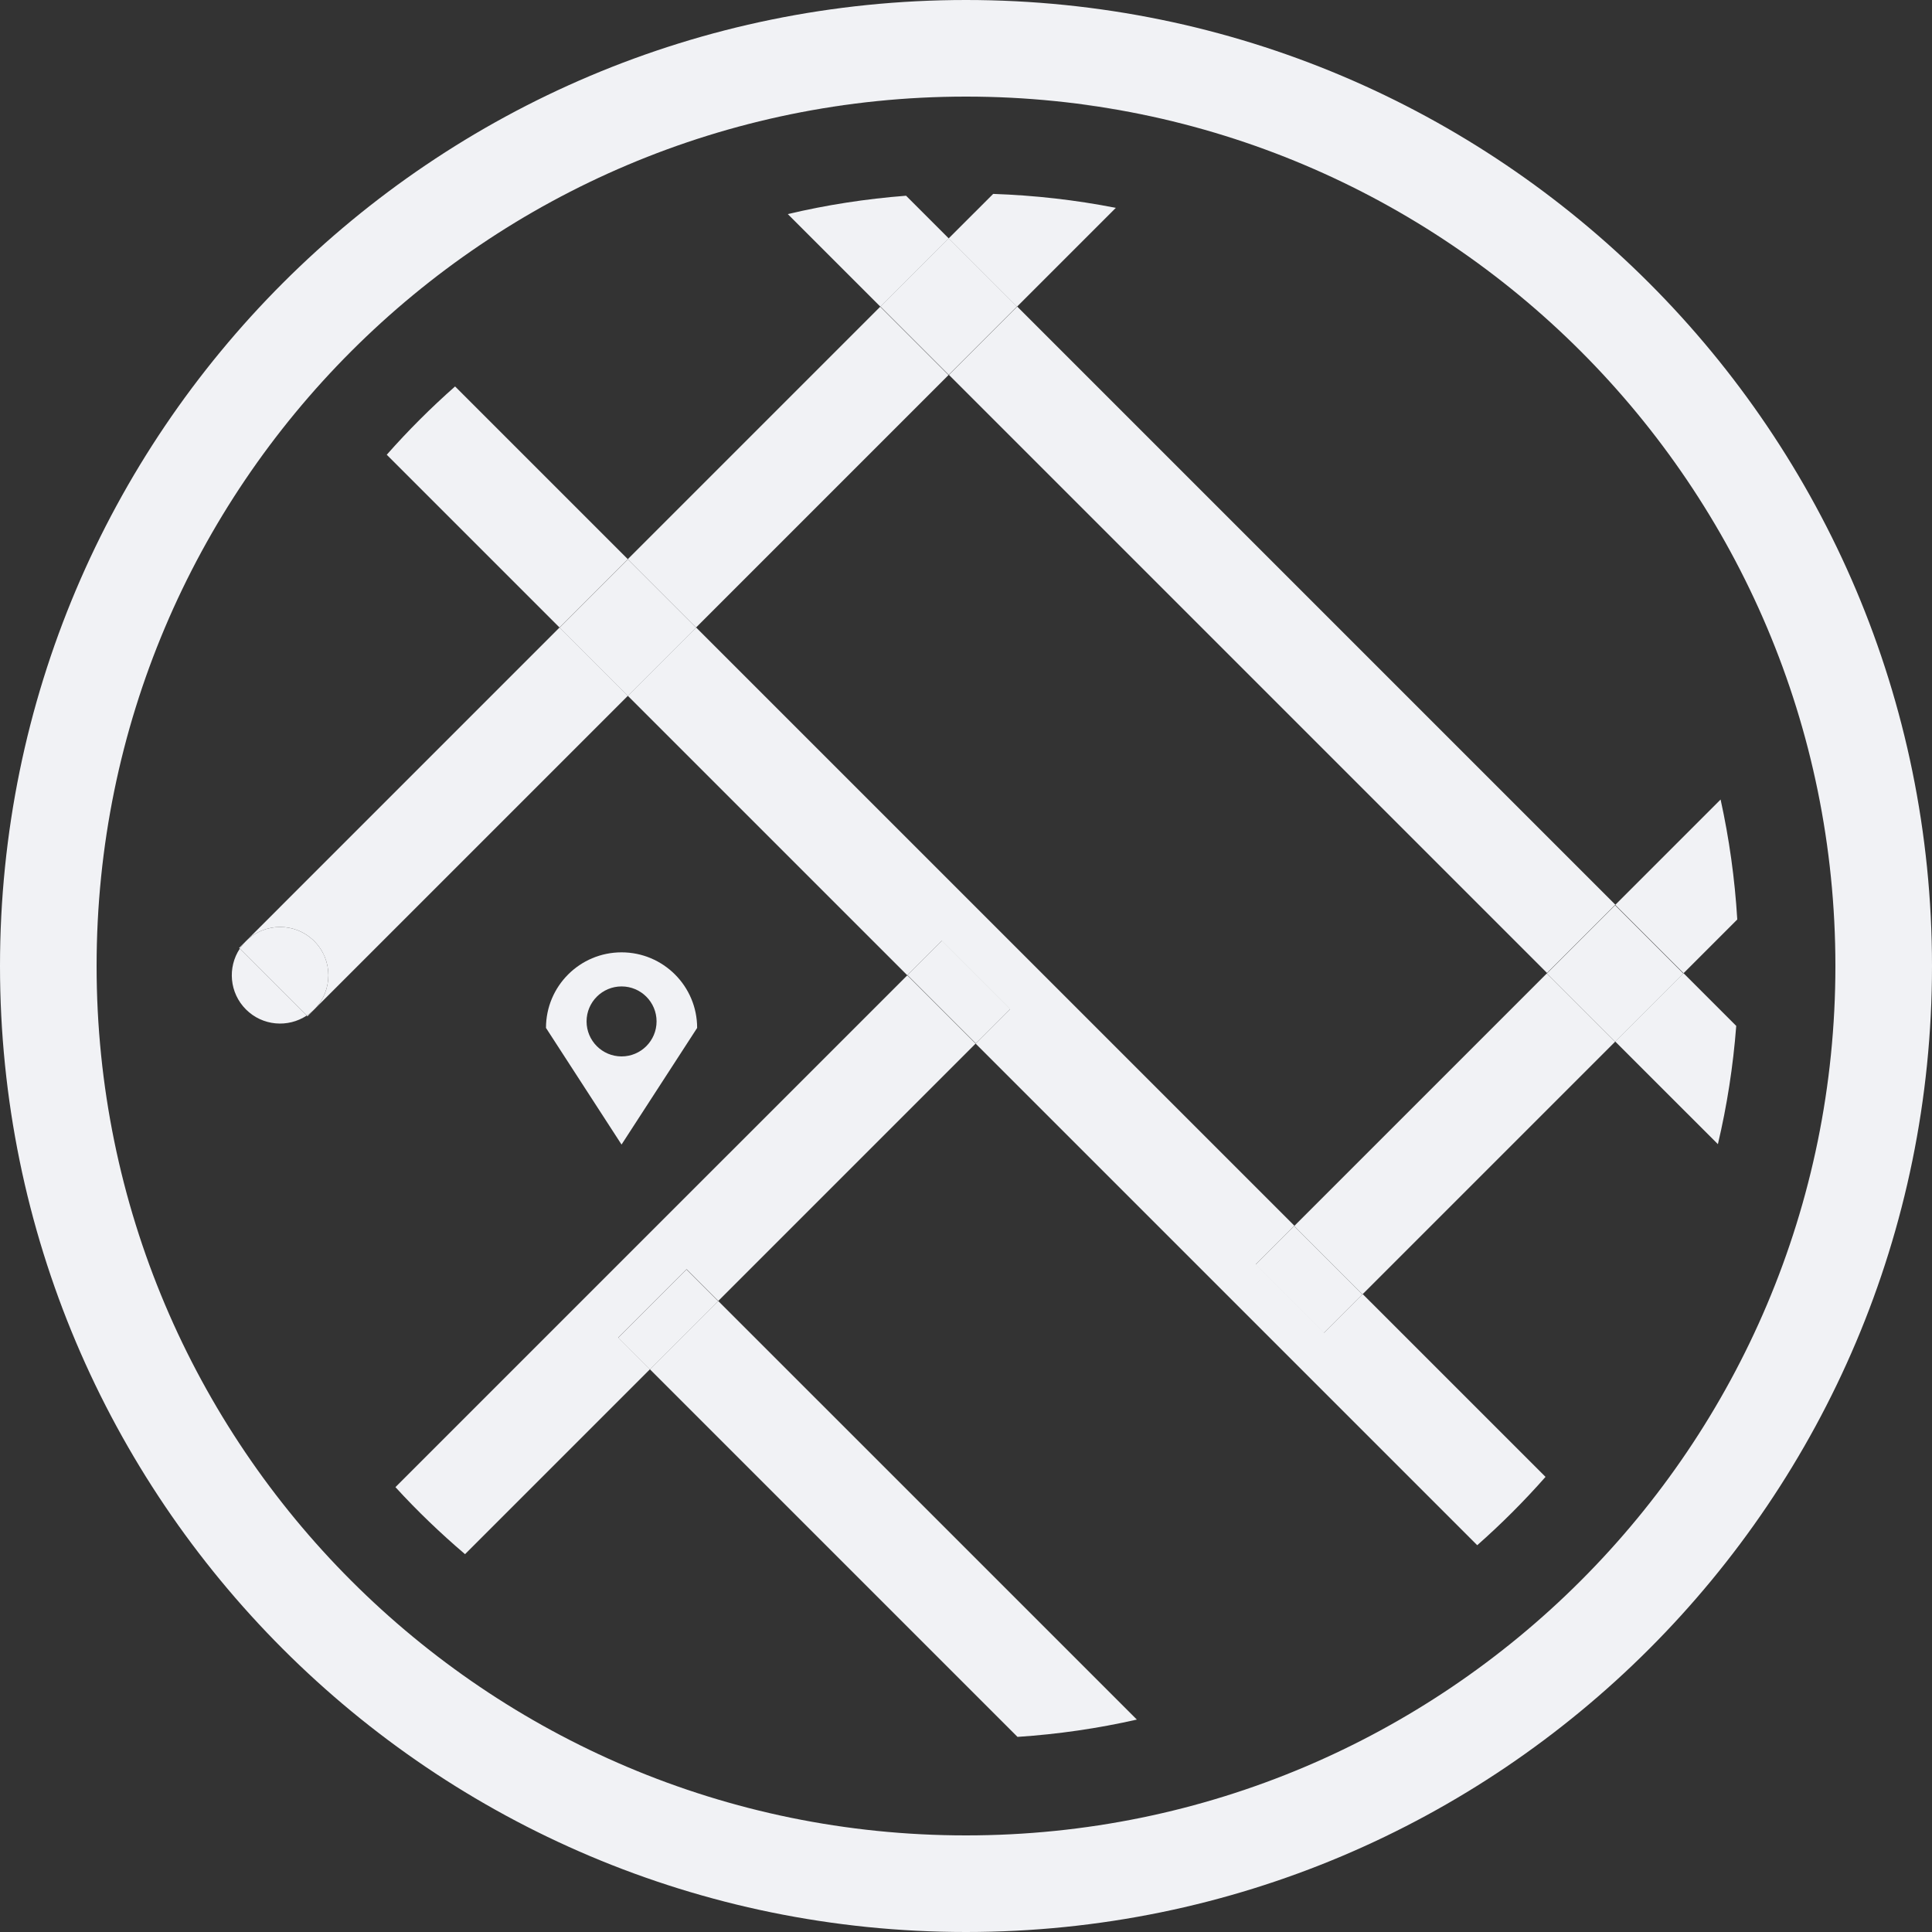 <svg fill="#F1F2F5" xmlns="http://www.w3.org/2000/svg" xmlns:xlink="http://www.w3.org/1999/xlink" version="1.1" x="0px" y="0px" viewBox="0 0 100 100" enable-background="new 0 0 100 100" xml:space="preserve"><rect x="0" y="0" width="100" height="100" fill="#333333" stroke="none"/><g display="none"><g display="inline"><path d="M0.064,47.439c0.015-0.292,0.045-0.579,0.065-0.87C0.11,46.859,0.079,47.147,0.064,47.439z"></path><path d="M49.221,99.98c-13.223-0.204-25.196-5.534-34.024-14.099C24.025,94.446,35.998,99.777,49.221,99.98z"></path><path d="M1.351,61.531c-0.125-0.526-0.251-1.052-0.359-1.584C1.1,60.479,1.227,61.005,1.351,61.531z"></path><path d="M14.118,84.803c-1.635-1.685-3.152-3.484-4.539-5.385C10.965,81.319,12.483,83.117,14.118,84.803z"></path><path d="M93.067,24.606c0.38,0.642,0.747,1.292,1.099,1.952C93.814,25.898,93.447,25.249,93.067,24.606z"></path><path d="M82.091,88.333c-0.593,0.497-1.198,0.979-1.814,1.449C80.893,89.312,81.499,88.83,82.091,88.333z"></path><path d="M91.791,22.561c0.421,0.638,0.827,1.286,1.218,1.944C92.618,23.846,92.21,23.199,91.791,22.561z"></path><path d="M80.239,89.812c-8.205,6.237-18.397,9.998-29.46,10.168C61.843,99.811,72.034,96.054,80.239,89.812z"></path><path d="M97.774,64.79c-0.141,0.454-0.299,0.899-0.452,1.348C97.475,65.689,97.633,65.244,97.774,64.79z"></path><path d="M9.575,79.413c-0.46-0.632-0.906-1.273-1.337-1.927C8.669,78.14,9.115,78.781,9.575,79.413z"></path><path d="M88.99,18.715c0.49,0.61,0.967,1.231,1.428,1.864C89.957,19.946,89.48,19.325,88.99,18.715z"></path><path d="M2.781,66.444c-0.207-0.594-0.41-1.188-0.595-1.791C2.371,65.256,2.574,65.851,2.781,66.444z"></path><path d="M96.997,67.099c-0.171,0.471-0.36,0.934-0.546,1.398C96.636,68.032,96.826,67.569,96.997,67.099z"></path><path d="M96.114,69.353c-0.204,0.483-0.425,0.958-0.643,1.435C95.689,70.311,95.91,69.836,96.114,69.353z"></path><path d="M90.431,20.598c0.457,0.626,0.899,1.264,1.328,1.913C91.332,21.862,90.888,21.225,90.431,20.598z"></path><path d="M2.008,64.025c-0.165-0.563-0.329-1.129-0.474-1.701C1.679,62.896,1.843,63.461,2.008,64.025z"></path><path d="M0.817,58.969c-0.087-0.481-0.18-0.961-0.253-1.446C0.637,58.008,0.73,58.487,0.817,58.969z"></path><path d="M92.852,75.768c-0.312,0.518-0.64,1.024-0.971,1.53C92.212,76.792,92.541,76.285,92.852,75.768z"></path><path d="M91.572,77.781c-0.351,0.523-0.717,1.035-1.086,1.545C90.855,78.816,91.221,78.305,91.572,77.781z"></path><path d="M95.125,71.552c-0.238,0.497-0.493,0.984-0.746,1.472C94.632,72.536,94.887,72.049,95.125,71.552z"></path><path d="M96.337,31.214c0.248,0.613,0.49,1.229,0.716,1.853C96.829,32.442,96.585,31.827,96.337,31.214z"></path><path d="M99.181,41.031c0.088,0.481,0.181,0.96,0.254,1.446C99.362,41.992,99.269,41.513,99.181,41.031z"></path><path d="M97.221,33.565c0.206,0.589,0.407,1.181,0.591,1.78C97.628,34.746,97.427,34.155,97.221,33.565z"></path><path d="M97.994,35.985c0.164,0.561,0.326,1.121,0.471,1.689C98.321,37.106,98.158,36.546,97.994,35.985z"></path><path d="M90.202,79.726c-0.391,0.527-0.797,1.043-1.207,1.554C89.405,80.768,89.811,80.253,90.202,79.726z"></path><path d="M88.743,81.6c-0.431,0.527-0.876,1.042-1.327,1.551C87.867,82.642,88.312,82.127,88.743,81.6z"></path><path d="M94.254,26.733c0.337,0.639,0.662,1.284,0.972,1.938C94.917,28.017,94.591,27.372,94.254,26.733z"></path><path d="M0.136,53.518c-0.022-0.324-0.056-0.645-0.072-0.971C0.08,52.873,0.114,53.193,0.136,53.518z"></path><path d="M0.411,56.319c-0.053-0.421-0.115-0.84-0.158-1.264C0.296,55.479,0.358,55.898,0.411,56.319z"></path><path d="M83.872,86.769c-0.554,0.511-1.12,1.007-1.696,1.492C82.751,87.775,83.318,87.279,83.872,86.769z"></path><path d="M95.346,28.937c0.293,0.628,0.577,1.262,0.844,1.905C95.923,30.199,95.639,29.565,95.346,28.937z"></path><path d="M94.038,73.69c-0.275,0.511-0.567,1.012-0.86,1.511C93.47,74.702,93.762,74.201,94.038,73.69z"></path><path d="M99.863,46.482c0.022,0.324,0.056,0.646,0.072,0.971C99.918,47.127,99.885,46.806,99.863,46.482z"></path><path d="M99.588,43.681c0.053,0.421,0.114,0.84,0.157,1.264C99.703,44.521,99.641,44.102,99.588,43.681z"></path><path d="M3.002,32.9c0.168-0.463,0.355-0.917,0.537-1.374C3.357,31.983,3.171,32.438,3.002,32.9z"></path><path d="M2.226,35.209c0.138-0.447,0.294-0.886,0.445-1.328C2.52,34.323,2.364,34.762,2.226,35.209z"></path><path d="M6.938,75.403c-0.382-0.646-0.751-1.3-1.105-1.964C6.186,74.104,6.555,74.758,6.938,75.403z"></path><path d="M83.996,86.651c0.275-0.256,0.546-0.517,0.816-0.778l-0.006-0.006C84.537,86.129,84.271,86.396,83.996,86.651z"></path><path d="M98.65,38.478c0.124,0.523,0.25,1.046,0.356,1.575C98.9,39.523,98.774,39.001,98.65,38.478z"></path><path d="M3.886,30.646c0.201-0.478,0.419-0.946,0.634-1.416C4.305,29.7,4.087,30.168,3.886,30.646z"></path><path d="M4.874,28.447c0.236-0.494,0.49-0.978,0.742-1.462C5.364,27.469,5.11,27.953,4.874,28.447z"></path><path d="M99.428,57.578c-0.061,0.395-0.139,0.782-0.208,1.174C99.29,58.36,99.368,57.973,99.428,57.578z"></path><path d="M0.256,44.911c0.036-0.352,0.089-0.698,0.132-1.048C0.345,44.213,0.292,44.559,0.256,44.911z"></path><path d="M99.743,55.089c-0.035,0.356-0.09,0.707-0.133,1.062C99.653,55.796,99.707,55.445,99.743,55.089z"></path><path d="M98.993,60.026c-0.084,0.414-0.188,0.821-0.281,1.23C98.805,60.848,98.909,60.44,98.993,60.026z"></path><path d="M0.571,42.422c0.06-0.39,0.137-0.773,0.206-1.16C0.708,41.648,0.63,42.032,0.571,42.422z"></path><path d="M99.935,52.561c-0.016,0.295-0.047,0.586-0.066,0.879C99.888,53.146,99.919,52.855,99.935,52.561z"></path><path d="M1.559,37.567c0.11-0.432,0.239-0.856,0.361-1.283C1.798,36.711,1.669,37.136,1.559,37.567z"></path><path d="M1.006,39.973c0.084-0.413,0.187-0.818,0.281-1.227C1.193,39.154,1.09,39.56,1.006,39.973z"></path><path d="M85.873,84.812c0.449-0.464,0.895-0.932,1.327-1.412C86.767,83.881,86.322,84.348,85.873,84.812L85.873,84.812z"></path><path d="M4.658,71.074c-0.295-0.633-0.581-1.271-0.849-1.917C4.077,69.804,4.363,70.441,4.658,71.074z"></path><path d="M98.44,62.433c-0.111,0.436-0.241,0.862-0.364,1.293C98.199,63.295,98.329,62.868,98.44,62.433z"></path><path d="M3.665,68.793c-0.25-0.615-0.493-1.234-0.719-1.861C3.171,67.56,3.415,68.178,3.665,68.793z"></path><path d="M5.75,73.278c-0.339-0.643-0.667-1.293-0.979-1.952C5.083,71.985,5.411,72.636,5.75,73.278z"></path><path d="M16.002,13.35c-0.275,0.256-0.546,0.516-0.815,0.777l0.006,0.006C15.462,13.871,15.727,13.605,16.002,13.35z"></path><path d="M49.25,0.019c-11.076,0.164-21.279,3.922-29.491,10.17C27.971,3.945,38.174,0.183,49.25,0.019L49.25,0.019z"></path><path d="M5.962,26.309c0.272-0.504,0.56-0.998,0.848-1.491C6.522,25.311,6.233,25.805,5.962,26.309z"></path><path d="M8.215,77.451c-0.423-0.643-0.833-1.295-1.227-1.958C7.383,76.156,7.792,76.809,8.215,77.451z"></path><path d="M14.126,15.188c-0.45,0.464-0.895,0.932-1.327,1.412C13.231,16.119,13.677,15.652,14.126,15.188L14.126,15.188z"></path><path d="M85.892,15.208c0.538,0.556,1.064,1.123,1.577,1.703C86.957,16.331,86.43,15.764,85.892,15.208z"></path><path d="M9.798,20.273c0.39-0.525,0.793-1.039,1.203-1.549C10.592,19.234,10.188,19.748,9.798,20.273z"></path><path d="M87.477,16.92c0.517,0.585,1.021,1.183,1.511,1.792C88.498,18.103,87.994,17.506,87.477,16.92z"></path><path d="M11.256,18.4c0.431-0.527,0.875-1.042,1.327-1.551C12.132,17.358,11.687,17.873,11.256,18.4z"></path><path d="M7.148,24.23c0.31-0.513,0.634-1.015,0.961-1.516C7.782,23.215,7.458,23.717,7.148,24.23z"></path><path d="M8.428,22.218c0.348-0.521,0.712-1.03,1.08-1.536C9.14,21.189,8.776,21.698,8.428,22.218z"></path><path d="M16.127,13.23c0.557-0.513,1.127-1.013,1.707-1.5C17.254,12.218,16.684,12.717,16.127,13.23z"></path><path d="M17.906,11.668c0.597-0.5,1.206-0.986,1.826-1.458C19.112,10.682,18.502,11.168,17.906,11.668z"></path><path fill="#F1F2F5" d="M14.253,15.055c-0.042,0.043-0.084,0.089-0.126,0.132l0.001,0.001    C14.17,15.145,14.21,15.099,14.253,15.055z"></path><path fill="#F1F2F5" d="M85.747,84.944c0.042-0.044,0.083-0.089,0.126-0.132l-0.001-0.001C85.83,84.855,85.789,84.9,85.747,84.944    z"></path><path d="M50.75,96.981v2c12.963-0.195,24.695-5.431,33.351-13.82l-1.415-1.415C74.392,91.775,63.159,96.786,50.75,96.981z"></path><path d="M83.75,82.689l1.416,1.416c8.396-8.652,13.62-20.391,13.815-33.355h-2C96.786,63.162,91.786,74.4,83.75,82.689z"></path><path d="M83.751,17.309c8.033,8.292,13.034,19.531,13.229,31.941h2c-0.195-12.964-5.42-24.702-13.814-33.356L83.751,17.309z"></path><path d="M16.249,17.31l-1.416-1.416C6.437,24.546,1.214,36.285,1.018,49.25h2C3.213,36.838,8.213,25.6,16.249,17.31z"></path><path d="M3.018,50.75h-2c0.196,12.963,5.42,24.701,13.815,33.355l1.415-1.414C8.214,74.398,3.213,63.161,3.018,50.75z"></path><path d="M49.25,3.019v-2c-12.963,0.195-24.696,5.43-33.351,13.82l1.415,1.415C25.606,8.225,36.84,3.214,49.25,3.019z"></path><path d="M17.309,83.752l-1.415,1.414c8.654,8.396,20.392,13.62,33.356,13.815v-2C36.839,96.786,25.601,91.785,17.309,83.752z"></path><path d="M4.018,50.75c0.195,12.135,5.084,23.123,12.937,31.233L48.189,50.75H4.018z M13,58c-1.105,0-2-0.895-2-2s0.895-2,2-2    s2,0.895,2,2S14.104,58,13,58z M20,65c-1.105,0-2-0.895-2-2s0.895-2,2-2s2,0.895,2,2S21.104,65,20,65z M29,58    c-1.105,0-2-0.895-2-2s0.895-2,2-2s2,0.895,2,2S30.104,58,29,58z"></path><path d="M16.957,18.018C9.102,26.126,4.213,37.114,4.018,49.25h44.171L16.957,18.018z M13,41c-1.105,0-2-0.895-2-2s0.895-2,2-2    s2,0.895,2,2S14.104,41,13,41z"></path><path d="M49.25,48.189V4.019C37.117,4.214,26.133,9.113,18.021,16.961L49.25,48.189z M41,24c1.105,0,2,0.895,2,2s-0.895,2-2,2    s-2-0.895-2-2S39.895,24,41,24z M32,13c1.105,0,2,0.895,2,2s-0.895,2-2,2s-2-0.895-2-2S30.895,13,32,13z"></path><path d="M83.042,81.982c7.855-8.108,12.743-19.097,12.938-31.232H51.81L83.042,81.982z M84,64c1.105,0,2,0.895,2,2s-0.895,2-2,2    s-2-0.895-2-2S82.894,64,84,64z M79,55c1.105,0,2,0.895,2,2s-0.895,2-2,2s-2-0.895-2-2S77.894,55,79,55z M69,60    c1.105,0,2,0.895,2,2s-0.895,2-2,2s-2-0.895-2-2S67.894,60,69,60z"></path><path d="M50.75,95.981c12.133-0.194,23.117-5.094,31.229-12.942L50.75,51.811V95.981z M63,81c1.105,0,2,0.895,2,2s-0.895,2-2,2    s-2-0.895-2-2S61.894,81,63,81z M56,68c1.105,0,2,0.895,2,2s-0.895,2-2,2s-2-0.895-2-2S54.894,68,56,68z"></path><path d="M83.043,18.016L51.81,49.25h44.171C95.786,37.116,90.896,26.127,83.043,18.016z M76,42c-1.105,0-2-0.895-2-2s0.895-2,2-2    s2,0.895,2,2S77.105,42,76,42z M84,33c-1.105,0-2-0.895-2-2s0.895-2,2-2s2,0.895,2,2S85.105,33,84,33z"></path><path d="M18.016,83.044c8.111,7.853,19.1,12.742,31.234,12.938V51.811L18.016,83.044z M30,82c-1.105,0-2-0.895-2-2s0.895-2,2-2    s2,0.895,2,2S31.104,82,30,82z M42,91c-1.105,0-2-0.895-2-2s0.895-2,2-2s2,0.895,2,2S43.104,91,42,91z"></path><path fill="#F1F2F5" d="M88.988,18.712c0.001,0.001,0.002,0.002,0.002,0.002C88.99,18.714,88.989,18.713,88.988,18.712z"></path><path fill="#F1F2F5" d="M91.759,22.511c0.011,0.017,0.021,0.033,0.031,0.05C91.78,22.544,91.77,22.527,91.759,22.511z"></path><path fill="#F1F2F5" d="M87.469,16.911c0.002,0.003,0.005,0.006,0.008,0.009C87.474,16.917,87.471,16.914,87.469,16.911z"></path><path fill="#F1F2F5" d="M90.417,20.579c0.005,0.006,0.009,0.013,0.014,0.02C90.426,20.592,90.422,20.585,90.417,20.579z"></path><path fill="#F1F2F5" d="M99.746,44.944c0.051,0.509,0.081,1.024,0.117,1.538C99.827,45.969,99.796,45.454,99.746,44.944z"></path><path fill="#F1F2F5" d="M99.435,42.478c0.061,0.398,0.103,0.802,0.153,1.203C99.538,43.28,99.496,42.876,99.435,42.478z"></path><path fill="#F1F2F5" d="M97.053,33.067c0.059,0.165,0.11,0.333,0.168,0.499C97.164,33.4,97.112,33.231,97.053,33.067z"></path><path fill="#F1F2F5" d="M97.812,35.346c0.065,0.211,0.12,0.427,0.182,0.64C97.932,35.773,97.877,35.557,97.812,35.346z"></path><path fill="#F1F2F5" d="M96.19,30.842c0.052,0.123,0.097,0.249,0.147,0.373C96.287,31.091,96.242,30.965,96.19,30.842z"></path><path fill="#F1F2F5" d="M99.006,40.053c0.065,0.324,0.116,0.653,0.175,0.979C99.123,40.706,99.072,40.376,99.006,40.053z"></path><path fill="#F1F2F5" d="M95.226,28.671c0.042,0.088,0.079,0.177,0.12,0.266C95.305,28.849,95.268,28.759,95.226,28.671z"></path><path fill="#F1F2F5" d="M99.981,49.25c-0.009-0.601-0.016-1.202-0.046-1.797C99.965,48.048,99.972,48.649,99.981,49.25    L99.981,49.25z"></path><path fill="#F1F2F5" d="M98.464,37.674c0.067,0.266,0.122,0.536,0.186,0.803C98.586,38.21,98.532,37.94,98.464,37.674z"></path><path fill="#F1F2F5" d="M94.166,26.559c0.03,0.058,0.059,0.116,0.089,0.174C94.224,26.675,94.196,26.616,94.166,26.559z"></path><path fill="#F1F2F5" d="M93.008,24.504c0.021,0.034,0.039,0.068,0.059,0.102C93.047,24.573,93.029,24.538,93.008,24.504z"></path><path fill="#F1F2F5" d="M50.75,99.981c0.01,0,0.02-0.001,0.029-0.001C50.769,99.98,50.759,99.98,50.75,99.981L50.75,99.981z"></path><path fill="#F1F2F5" d="M88.995,81.279c-0.085,0.105-0.166,0.215-0.252,0.32C88.829,81.494,88.91,81.385,88.995,81.279z"></path><path fill="#F1F2F5" d="M99.935,52.561c0.03-0.6,0.037-1.205,0.046-1.811l0,0C99.971,51.355,99.965,51.961,99.935,52.561z"></path><path fill="#F1F2F5" d="M97.322,66.138c-0.108,0.32-0.209,0.644-0.325,0.961C97.113,66.781,97.213,66.458,97.322,66.138z"></path><path fill="#F1F2F5" d="M90.486,79.326c-0.097,0.132-0.188,0.268-0.284,0.399C90.298,79.594,90.389,79.458,90.486,79.326z"></path><path fill="#F1F2F5" d="M99.61,56.15c-0.059,0.477-0.11,0.955-0.182,1.428C99.5,57.105,99.551,56.627,99.61,56.15z"></path><path fill="#F1F2F5" d="M83.996,86.651c-0.042,0.038-0.082,0.079-0.124,0.117C83.914,86.73,83.954,86.689,83.996,86.651z"></path><path fill="#F1F2F5" d="M87.416,83.15c-0.073,0.083-0.143,0.168-0.216,0.25C87.273,83.318,87.342,83.233,87.416,83.15z"></path><path fill="#F1F2F5" d="M82.175,88.261c-0.028,0.024-0.056,0.049-0.084,0.072C82.12,88.31,82.147,88.284,82.175,88.261z"></path><path fill="#F1F2F5" d="M85.892,15.208c-0.007-0.006-0.013-0.014-0.02-0.021v0C85.878,15.194,85.885,15.202,85.892,15.208z"></path><path fill="#F1F2F5" d="M94.379,73.023c-0.115,0.222-0.224,0.447-0.342,0.667C94.156,73.471,94.264,73.245,94.379,73.023z"></path><path fill="#F1F2F5" d="M91.881,77.298c-0.104,0.16-0.203,0.324-0.31,0.483C91.678,77.622,91.777,77.458,91.881,77.298z"></path><path fill="#F1F2F5" d="M95.471,70.787c-0.116,0.254-0.226,0.513-0.346,0.765C95.246,71.3,95.355,71.041,95.471,70.787z"></path><path fill="#F1F2F5" d="M96.451,68.497c-0.113,0.284-0.219,0.573-0.337,0.855C96.232,69.07,96.337,68.781,96.451,68.497z"></path><path fill="#F1F2F5" d="M93.177,75.201c-0.109,0.188-0.213,0.38-0.325,0.566C92.964,75.581,93.068,75.39,93.177,75.201z"></path><path fill="#F1F2F5" d="M98.076,63.726c-0.101,0.354-0.193,0.713-0.302,1.064C97.882,64.438,97.975,64.08,98.076,63.726z"></path><path fill="#F1F2F5" d="M99.22,58.752c-0.075,0.425-0.142,0.854-0.228,1.274C99.079,59.605,99.145,59.177,99.22,58.752z"></path><path fill="#F1F2F5" d="M80.277,89.782c-0.013,0.01-0.025,0.021-0.038,0.03C80.251,89.803,80.264,89.792,80.277,89.782z"></path><path fill="#F1F2F5" d="M99.869,53.439c-0.037,0.551-0.07,1.104-0.126,1.649C99.798,54.543,99.831,53.99,99.869,53.439z"></path><path fill="#F1F2F5" d="M98.711,61.257c-0.091,0.393-0.172,0.787-0.271,1.176C98.54,62.044,98.621,61.649,98.711,61.257z"></path><path d="M84.1,85.161c-8.655,8.39-20.388,13.625-33.351,13.82v1c0.01-0.001,0.02-0.001,0.029-0.001    c11.062-0.17,21.255-3.931,29.46-10.168c0.013-0.01,0.025-0.021,0.038-0.03c0.616-0.47,1.222-0.952,1.814-1.449    c0.028-0.023,0.056-0.048,0.084-0.072c0.576-0.485,1.143-0.981,1.696-1.492c0.042-0.038,0.082-0.079,0.124-0.117    c0.275-0.256,0.541-0.522,0.811-0.784L84.1,85.161z"></path><path d="M85.167,15.894c8.395,8.654,13.619,20.392,13.814,33.356h1c-0.009-0.601-0.016-1.202-0.046-1.797    c-0.017-0.326-0.05-0.647-0.072-0.971c-0.036-0.513-0.066-1.028-0.117-1.538c-0.043-0.424-0.104-0.842-0.157-1.264    c-0.051-0.401-0.093-0.805-0.153-1.203c-0.073-0.486-0.166-0.965-0.254-1.446c-0.059-0.326-0.109-0.655-0.175-0.979    c-0.106-0.529-0.232-1.052-0.356-1.575c-0.063-0.268-0.118-0.538-0.186-0.803c-0.145-0.568-0.307-1.128-0.471-1.689    c-0.062-0.212-0.116-0.428-0.182-0.64c-0.184-0.6-0.385-1.191-0.591-1.78c-0.058-0.166-0.109-0.334-0.168-0.499    c-0.226-0.624-0.468-1.24-0.716-1.853c-0.051-0.124-0.096-0.25-0.147-0.373c-0.267-0.643-0.551-1.276-0.844-1.905    c-0.041-0.088-0.078-0.178-0.12-0.266c-0.31-0.654-0.635-1.3-0.972-1.938c-0.03-0.058-0.059-0.117-0.089-0.174    c-0.352-0.66-0.719-1.311-1.099-1.952c-0.02-0.034-0.038-0.068-0.059-0.102c-0.391-0.658-0.797-1.306-1.218-1.944    c-0.011-0.017-0.021-0.033-0.031-0.05c-0.429-0.648-0.871-1.286-1.328-1.913c-0.005-0.006-0.009-0.013-0.014-0.02    c-0.461-0.632-0.938-1.254-1.428-1.864c0,0-0.001-0.001-0.002-0.002c-0.49-0.609-0.994-1.207-1.511-1.792    c-0.003-0.003-0.006-0.006-0.008-0.009c-0.513-0.58-1.039-1.147-1.577-1.703c-0.007-0.006-0.014-0.014-0.02-0.02L85.167,15.894z"></path><path d="M98.981,50.75c-0.195,12.965-5.419,24.703-13.815,33.355l0.706,0.706c0.45-0.464,0.896-0.931,1.328-1.411    c0.073-0.082,0.143-0.167,0.216-0.25c0.451-0.509,0.896-1.023,1.327-1.551c0.086-0.105,0.167-0.215,0.252-0.32    c0.41-0.511,0.816-1.026,1.207-1.554c0.097-0.132,0.188-0.268,0.284-0.399c0.369-0.51,0.735-1.021,1.086-1.545    c0.106-0.159,0.205-0.323,0.31-0.483c0.331-0.506,0.659-1.013,0.971-1.53c0.112-0.187,0.216-0.378,0.325-0.566    c0.293-0.499,0.585-1,0.86-1.511c0.118-0.22,0.227-0.445,0.342-0.667c0.253-0.487,0.508-0.975,0.746-1.472    c0.12-0.252,0.229-0.511,0.346-0.765c0.218-0.477,0.438-0.951,0.643-1.435c0.118-0.282,0.224-0.571,0.337-0.855    c0.186-0.465,0.375-0.928,0.546-1.398c0.116-0.317,0.217-0.641,0.325-0.961c0.153-0.448,0.312-0.894,0.452-1.348    c0.108-0.352,0.201-0.71,0.302-1.064c0.123-0.431,0.253-0.857,0.364-1.293c0.1-0.389,0.181-0.783,0.271-1.176    c0.094-0.409,0.197-0.816,0.281-1.23c0.086-0.421,0.152-0.85,0.228-1.274c0.069-0.392,0.147-0.779,0.208-1.174    c0.071-0.473,0.123-0.951,0.182-1.428c0.043-0.354,0.098-0.705,0.133-1.062c0.056-0.546,0.089-1.099,0.126-1.649    c0.02-0.293,0.051-0.584,0.066-0.879c0.03-0.6,0.036-1.205,0.046-1.811H98.981z"></path><path fill="#F1F2F5" d="M85.747,84.944c-0.058,0.06-0.113,0.121-0.172,0.18C85.633,85.065,85.689,85.004,85.747,84.944z"></path><polygon fill="#F1F2F5" points="15.187,85.873 15.197,85.882 15.187,85.873   "></polygon><path fill="#F1F2F5" d="M49.25,99.981L49.25,99.981c-0.01-0.001-0.019-0.001-0.029-0.001C49.23,99.98,49.24,99.981,49.25,99.981z"></path><path d="M15.894,85.166l-0.707,0.707c0.003,0.003,0.006,0.006,0.01,0.009c8.828,8.564,20.801,13.895,34.024,14.099    c0.01,0,0.019,0,0.029,0.001v-1C36.286,98.786,24.548,93.562,15.894,85.166z"></path><path fill="#F1F2F5" d="M0.018,50.75c0.009,0.601,0.016,1.201,0.046,1.797C0.034,51.951,0.027,51.351,0.018,50.75L0.018,50.75z"></path><path fill="#F1F2F5" d="M8.109,22.714c0.107-0.165,0.209-0.333,0.318-0.496C8.318,22.381,8.217,22.55,8.109,22.714z"></path><polygon fill="#F1F2F5" points="14.118,84.803 14.126,84.812 14.126,84.812   "></polygon><path fill="#F1F2F5" d="M5.616,26.985c0.117-0.225,0.226-0.454,0.346-0.676C5.842,26.531,5.732,26.76,5.616,26.985z"></path><path fill="#F1F2F5" d="M6.81,24.817c0.114-0.195,0.222-0.394,0.338-0.587C7.032,24.423,6.924,24.623,6.81,24.817z"></path><path fill="#F1F2F5" d="M12.583,16.849c0.073-0.083,0.143-0.167,0.216-0.25C12.726,16.682,12.656,16.767,12.583,16.849z"></path><path fill="#F1F2F5" d="M9.507,20.683c0.098-0.136,0.191-0.275,0.291-0.409C9.699,20.408,9.605,20.547,9.507,20.683z"></path><path fill="#F1F2F5" d="M19.732,10.21c0.009-0.007,0.018-0.014,0.026-0.021C19.75,10.196,19.741,10.203,19.732,10.21z"></path><path fill="#F1F2F5" d="M0.064,47.439c-0.03,0.6-0.037,1.206-0.046,1.811h0C0.027,48.645,0.034,48.039,0.064,47.439z"></path><path fill="#F1F2F5" d="M17.834,11.73c0.024-0.02,0.047-0.042,0.071-0.062C17.881,11.688,17.858,11.709,17.834,11.73z"></path><path fill="#F1F2F5" d="M2.67,33.881c0.111-0.327,0.214-0.657,0.332-0.981C2.885,33.224,2.782,33.555,2.67,33.881z"></path><path fill="#F1F2F5" d="M16.002,13.35c0.042-0.039,0.083-0.08,0.125-0.119C16.085,13.27,16.044,13.311,16.002,13.35z"></path><path fill="#F1F2F5" d="M3.539,31.526c0.117-0.293,0.225-0.59,0.347-0.881C3.764,30.936,3.656,31.233,3.539,31.526z"></path><path fill="#F1F2F5" d="M11.001,18.725c0.086-0.107,0.168-0.218,0.255-0.325C11.169,18.507,11.087,18.617,11.001,18.725z"></path><path fill="#F1F2F5" d="M4.52,29.229c0.119-0.26,0.23-0.525,0.354-0.783C4.75,28.705,4.639,28.969,4.52,29.229z"></path><path fill="#F1F2F5" d="M0.992,59.947c-0.065-0.324-0.116-0.652-0.175-0.979C0.876,59.294,0.927,59.623,0.992,59.947z"></path><path fill="#F1F2F5" d="M4.771,71.326c-0.04-0.083-0.075-0.168-0.114-0.252C4.697,71.158,4.732,71.243,4.771,71.326z"></path><path fill="#F1F2F5" d="M0.564,57.522c-0.06-0.398-0.102-0.802-0.153-1.203C0.462,56.721,0.504,57.124,0.564,57.522z"></path><path fill="#F1F2F5" d="M1.534,62.324c-0.066-0.262-0.121-0.529-0.183-0.793C1.414,61.795,1.467,62.062,1.534,62.324z"></path><path fill="#F1F2F5" d="M0.388,43.863c0.059-0.481,0.111-0.964,0.183-1.441C0.499,42.899,0.447,43.382,0.388,43.863z"></path><path fill="#F1F2F5" d="M9.579,79.418c-0.001-0.002-0.002-0.004-0.003-0.005C9.577,79.414,9.578,79.416,9.579,79.418z"></path><path fill="#F1F2F5" d="M8.238,77.486c-0.007-0.012-0.015-0.023-0.022-0.035C8.223,77.463,8.23,77.475,8.238,77.486z"></path><path fill="#F1F2F5" d="M2.186,64.653c-0.063-0.208-0.117-0.419-0.178-0.628C2.069,64.234,2.123,64.446,2.186,64.653z"></path><path fill="#F1F2F5" d="M2.946,66.932c-0.058-0.161-0.109-0.326-0.165-0.487C2.837,66.605,2.888,66.771,2.946,66.932z"></path><path fill="#F1F2F5" d="M0.13,46.569c0.038-0.554,0.071-1.109,0.126-1.658C0.201,45.46,0.167,46.015,0.13,46.569z"></path><path fill="#F1F2F5" d="M0.253,55.056c-0.051-0.509-0.081-1.024-0.117-1.538C0.172,54.031,0.202,54.547,0.253,55.056z"></path><path fill="#F1F2F5" d="M5.833,73.439c-0.028-0.054-0.054-0.107-0.082-0.161C5.778,73.332,5.804,73.386,5.833,73.439z"></path><path fill="#F1F2F5" d="M3.809,69.157c-0.05-0.12-0.095-0.243-0.144-0.364C3.714,68.914,3.758,69.037,3.809,69.157z"></path><path fill="#F1F2F5" d="M1.92,36.284c0.102-0.358,0.196-0.72,0.306-1.075C2.116,35.564,2.022,35.926,1.92,36.284z"></path><path fill="#F1F2F5" d="M1.287,38.746c0.09-0.393,0.172-0.789,0.272-1.178C1.459,37.957,1.377,38.353,1.287,38.746z"></path><path fill="#F1F2F5" d="M6.989,75.493c-0.018-0.029-0.034-0.06-0.051-0.09C6.955,75.434,6.971,75.464,6.989,75.493z"></path><path fill="#F1F2F5" d="M0.776,41.262c0.076-0.43,0.144-0.863,0.23-1.289C0.92,40.398,0.852,40.832,0.776,41.262z"></path><path d="M14.833,84.105C6.438,75.451,1.214,63.713,1.018,50.75h-1c0.009,0.601,0.016,1.201,0.045,1.797    c0.016,0.326,0.05,0.646,0.072,0.971c0.036,0.514,0.066,1.029,0.117,1.538c0.042,0.424,0.104,0.843,0.158,1.264    c0.051,0.401,0.093,0.805,0.153,1.203c0.073,0.485,0.166,0.965,0.253,1.446c0.059,0.326,0.109,0.654,0.175,0.979    c0.108,0.532,0.234,1.058,0.359,1.584c0.062,0.264,0.117,0.531,0.183,0.793c0.145,0.572,0.309,1.138,0.474,1.701    c0.061,0.209,0.114,0.42,0.178,0.628c0.185,0.603,0.388,1.197,0.595,1.791c0.056,0.161,0.107,0.326,0.165,0.487    c0.226,0.627,0.469,1.246,0.719,1.861c0.049,0.121,0.093,0.244,0.144,0.364c0.269,0.646,0.554,1.284,0.849,1.917    c0.039,0.084,0.074,0.169,0.114,0.252c0.312,0.659,0.64,1.31,0.979,1.952c0.028,0.054,0.054,0.107,0.082,0.161    c0.354,0.664,0.723,1.318,1.105,1.964c0.018,0.03,0.034,0.061,0.051,0.09c0.394,0.663,0.803,1.315,1.227,1.958    c0.008,0.012,0.015,0.023,0.022,0.035c0.431,0.653,0.877,1.295,1.337,1.927c0.001,0.001,0.002,0.003,0.003,0.005    c1.387,1.9,2.904,3.7,4.539,5.385c0.003,0.003,0.006,0.007,0.009,0.01L14.833,84.105z"></path><path d="M1.018,49.25c0.196-12.965,5.418-24.704,13.815-33.355l-0.706-0.706c-0.45,0.463-0.896,0.931-1.328,1.411    c-0.073,0.082-0.143,0.167-0.216,0.25c-0.452,0.509-0.896,1.024-1.327,1.551c-0.087,0.107-0.169,0.217-0.255,0.325    c-0.41,0.51-0.813,1.023-1.203,1.549c-0.1,0.134-0.193,0.273-0.291,0.409c-0.367,0.506-0.731,1.015-1.08,1.536    c-0.109,0.163-0.211,0.332-0.318,0.496c-0.327,0.501-0.652,1.003-0.961,1.516c-0.116,0.193-0.224,0.393-0.338,0.587    c-0.288,0.494-0.576,0.987-0.848,1.491c-0.12,0.223-0.229,0.451-0.346,0.676c-0.252,0.484-0.505,0.968-0.742,1.462    c-0.124,0.258-0.235,0.522-0.354,0.783c-0.215,0.47-0.433,0.938-0.634,1.416c-0.122,0.291-0.23,0.588-0.347,0.881    c-0.182,0.457-0.368,0.911-0.537,1.374c-0.118,0.324-0.221,0.654-0.332,0.981c-0.15,0.442-0.307,0.88-0.445,1.328    c-0.11,0.355-0.204,0.717-0.306,1.075c-0.122,0.427-0.25,0.852-0.361,1.283c-0.1,0.389-0.182,0.785-0.272,1.178    c-0.094,0.409-0.197,0.814-0.281,1.227c-0.086,0.426-0.154,0.859-0.23,1.289c-0.068,0.387-0.146,0.77-0.206,1.16    c-0.072,0.477-0.124,0.96-0.183,1.441c-0.042,0.35-0.096,0.696-0.132,1.048c-0.055,0.549-0.088,1.104-0.126,1.658    c-0.02,0.291-0.051,0.578-0.065,0.87c-0.03,0.6-0.037,1.206-0.046,1.811H1.018z"></path><path d="M15.899,14.839c8.655-8.39,20.388-13.625,33.351-13.82v-1c-11.075,0.164-21.279,3.926-29.491,10.17    c-0.009,0.007-0.018,0.014-0.026,0.021c-0.62,0.472-1.229,0.958-1.826,1.458c-0.024,0.021-0.047,0.042-0.071,0.062    c-0.58,0.488-1.15,0.988-1.707,1.5c-0.042,0.039-0.083,0.08-0.125,0.119c-0.275,0.255-0.54,0.521-0.81,0.783L15.899,14.839z"></path><polygon points="50,0 49.999,0 50,0   "></polygon><path d="M49.25,0v0.019C49.5,0.015,49.748,0,49.999,0H49.25z"></path><path d="M50,0C49.999,0,49.999,0,50,0c-0.252,0-0.5,0.015-0.75,0.019l0,0C49.5,0.015,49.748,0,50,0z"></path><path d="M50.75,0.019V0H50c0.04,0,0.08,0.002,0.12,0.003C50.331,0.003,50.539,0.016,50.75,0.019z"></path><path d="M50.75,0.019L50.75,0.019c-0.21-0.003-0.419-0.016-0.63-0.016C50.33,0.007,50.539,0.016,50.75,0.019z"></path><path fill="#F1F2F5" d="M50.12,0.003C50.08,0.002,50.04,0,50,0l0,0C50.04,0,50.079,0.003,50.12,0.003z"></path><polygon fill="#F1F2F5" points="15.182,85.867 15.187,85.873 15.187,85.873   "></polygon><polygon fill="#F1F2F5" points="85.873,15.188 85.873,15.188 85.861,15.175   "></polygon><polygon fill="#F1F2F5" points="84.812,14.127 84.812,14.127 84.824,14.139   "></polygon></g></g><g><g><path d="M50,0C22.386,0,0,22.386,0,50s22.386,50,50,50c27.614,0,50-22.387,50-50S77.614,0,50,0z M50,95C25.149,95,5,74.85,5,50    C5,25.149,25.149,5,50,5s45,20.149,45,45C95,74.85,74.85,95,50,95z"></path></g><g><path fill="none" d="M28.26,53.205c0-2.16,1.752-3.912,3.911-3.912c2.161,0,3.913,1.751,3.913,3.912l-3.913,6.037L28.26,53.205z"></path><polygon fill="none" points="40.448,6.026 40.44,6.027 40.44,6.027   "></polygon><path fill="none" d="M55.81,5.386c0.069,0.009,0.14,0.017,0.21,0.026C55.95,5.403,55.879,5.395,55.81,5.386z"></path><path fill="none" d="M53.416,5.142c0.232,0.018,0.466,0.032,0.697,0.053C53.881,5.174,53.648,5.16,53.416,5.142z"></path><path fill="none" d="M50,5c0.709,0,1.413,0.021,2.114,0.054C51.414,5.02,50.708,5,50,5z"></path><path fill="none" d="M47.263,5.09c0.109-0.006,0.216-0.019,0.325-0.024C47.479,5.072,47.372,5.084,47.263,5.09z"></path><path fill="none" d="M45.02,5.28c0.05-0.005,0.099-0.013,0.148-0.019C45.119,5.267,45.07,5.275,45.02,5.28z"></path><rect x="34.573" y="30.821" transform="matrix(-0.707 -0.707 0.707 -0.707 69.591 111.889)" fill="none" width="46.79" height="21.423"></rect><circle fill="none" cx="32.173" cy="52.868" r="1.812"></circle><polygon points="60.231,6.183 60.226,6.182 60.231,6.183   "></polygon><polygon points="81.03,82.571 81.032,82.57 81.03,82.571   "></polygon><polygon points="17.918,81.544 17.919,81.545 17.918,81.544   "></polygon><polygon points="93.417,61.831 93.417,61.827 93.417,61.831   "></polygon><polygon points="94.146,41.269 94.144,41.259 94.146,41.27   "></polygon><polygon points="93.629,38.957 93.629,38.957 93.63,38.959   "></polygon><path d="M93.972,59.56L93.972,59.56c-0.002,0.009-0.004,0.017-0.006,0.025C93.968,59.576,93.97,59.568,93.972,59.56z"></path><polygon points="17.429,18.969 17.429,18.969 17.431,18.967   "></polygon><polygon points="58.73,94.146 58.74,94.145 58.73,94.146   "></polygon><path d="M40.44,6.027c-0.008,0.002-0.016,0.004-0.023,0.006C40.424,6.031,40.432,6.029,40.44,6.027L40.44,6.027z"></path><path d="M32.171,49.293c-2.159,0-3.911,1.751-3.911,3.912l3.911,6.037l3.913-6.037C36.084,51.045,34.332,49.293,32.171,49.293z     M32.173,54.68c-1.001,0-1.812-0.812-1.812-1.812s0.812-1.811,1.812-1.811c0.999,0,1.811,0.811,1.811,1.811    S33.172,54.68,32.173,54.68z"></path><path d="M54.113,5.195c0.568,0.053,1.135,0.117,1.697,0.191C55.247,5.313,54.682,5.247,54.113,5.195z"></path><path d="M52.114,5.054c0.437,0.021,0.869,0.055,1.302,0.088C52.983,5.11,52.55,5.074,52.114,5.054z"></path><path d="M45.168,5.262c0.693-0.075,1.393-0.128,2.095-0.171C46.561,5.133,45.862,5.188,45.168,5.262z"></path><path d="M40.448,6.026c1.498-0.324,3.024-0.573,4.572-0.746C43.471,5.451,41.946,5.702,40.448,6.026z"></path><path d="M47.588,5.066C48.387,5.023,49.19,5,50,5C49.19,5,48.387,5.023,47.588,5.066z"></path><path d="M93.417,61.827c0.201-0.74,0.385-1.487,0.549-2.242C93.801,60.34,93.619,61.087,93.417,61.827z"></path><path d="M60.226,6.182c-1.379-0.321-2.782-0.578-4.206-0.769c0.624,0.085,1.245,0.181,1.862,0.29    C58.67,5.842,59.453,6.002,60.226,6.182z"></path><path d="M93.63,38.959c0.191,0.759,0.361,1.526,0.514,2.3C93.992,40.485,93.822,39.718,93.63,38.959z"></path></g><g><rect x="48.808" y="19.532" transform="matrix(0.707 -0.707 0.707 0.707 -12.29 53.182)" fill="none" width="18.486" height="43.79"></rect><path d="M33.639,70.874l19.027,19.027c2.108-0.139,4.171-0.441,6.177-0.896L37.175,67.338L33.639,70.874z"></path><path d="M32.498,28.945l-8.943-8.943c-1.251,1.104-2.432,2.284-3.537,3.535l8.944,8.944L32.498,28.945z"></path><path d="M68.533,68.98l-3.535-3.536l2-2L36.033,32.481l-3.536,3.536L46.961,50.48l1.784-1.784l3.535,3.536l-1.784,1.783    L76.461,79.98c1.251-1.104,2.432-2.285,3.535-3.537l-9.464-9.463L68.533,68.98z"></path><path d="M49.105,12.338l-2.207-2.207c-2.09,0.161-4.134,0.48-6.122,0.95l4.793,4.792L49.105,12.338z"></path><rect x="63.855" y="11.229" transform="matrix(-0.707 0.707 -0.707 -0.707 136.694 9.62)" width="5" height="43.79"></rect><path d="M87.14,50.373l-3.536,3.536l5.314,5.313c0.47-1.987,0.789-4.032,0.949-6.121L87.14,50.373z"></path><path d="M31.998,69.232l3.536-3.536l1.642,1.642l13.322-13.322l-3.536-3.535L20.468,76.974c1.125,1.231,2.332,2.387,3.602,3.47    l9.569-9.569L31.998,69.232z"></path><rect x="33.426" y="65.785" transform="matrix(-0.707 -0.707 0.707 -0.707 10.758 141.026)" width="2.322" height="5.001"></rect><rect x="47.121" y="50.095" transform="matrix(0.707 0.707 -0.707 0.707 50.858 -20.045)" width="5" height="2.523"></rect><rect x="72.801" y="49.434" transform="matrix(-0.707 -0.707 0.707 -0.707 87.043 153.415)" width="5" height="18.486"></rect><path d="M87.14,50.373l2.781-2.781c-0.127-2.119-0.42-4.191-0.863-6.209l-5.454,5.454L87.14,50.373z"></path><rect x="65.265" y="64.798" transform="matrix(-0.707 -0.707 0.707 -0.707 68.85 160.949)" width="5" height="2.828"></rect><rect x="81.104" y="47.873" transform="matrix(-0.707 -0.707 0.707 -0.707 107.09 145.113)" width="5" height="5.001"></rect><path d="M12.73,48.713c0.977-0.977,2.559-0.977,3.535,0s0.977,2.559,0,3.535c-0.121,0.121-0.251,0.227-0.389,0.317l0.036,0.036    l16.585-16.585l-3.536-3.536L12.73,48.713z"></path><path d="M12.376,49.066l0.036,0.036c0.091-0.137,0.197-0.268,0.318-0.389L12.376,49.066z"></path><rect x="31.558" y="21.677" transform="matrix(0.707 -0.707 0.707 0.707 -5.146 35.932)" width="18.486" height="5"></rect><path d="M52.64,15.874l5.115-5.115c-2.063-0.406-4.185-0.648-6.348-0.723l-2.303,2.302L52.64,15.874z"></path><rect x="29.997" y="29.981" transform="matrix(-0.707 -0.707 0.707 -0.707 32.509 78.428)" width="5" height="5"></rect><rect x="46.605" y="13.373" transform="matrix(0.707 0.707 -0.707 0.707 25.61 -30.075)" width="5" height="5"></rect><path d="M12.73,52.248c0.855,0.855,2.176,0.961,3.146,0.317l-3.464-3.463C11.769,50.073,11.875,51.393,12.73,52.248z"></path><path d="M16.265,48.713c-0.977-0.977-2.559-0.977-3.535,0c-0.121,0.121-0.227,0.252-0.318,0.389l3.464,3.463    c0.137-0.091,0.268-0.196,0.389-0.317C17.242,51.271,17.242,49.689,16.265,48.713z"></path></g></g></svg>